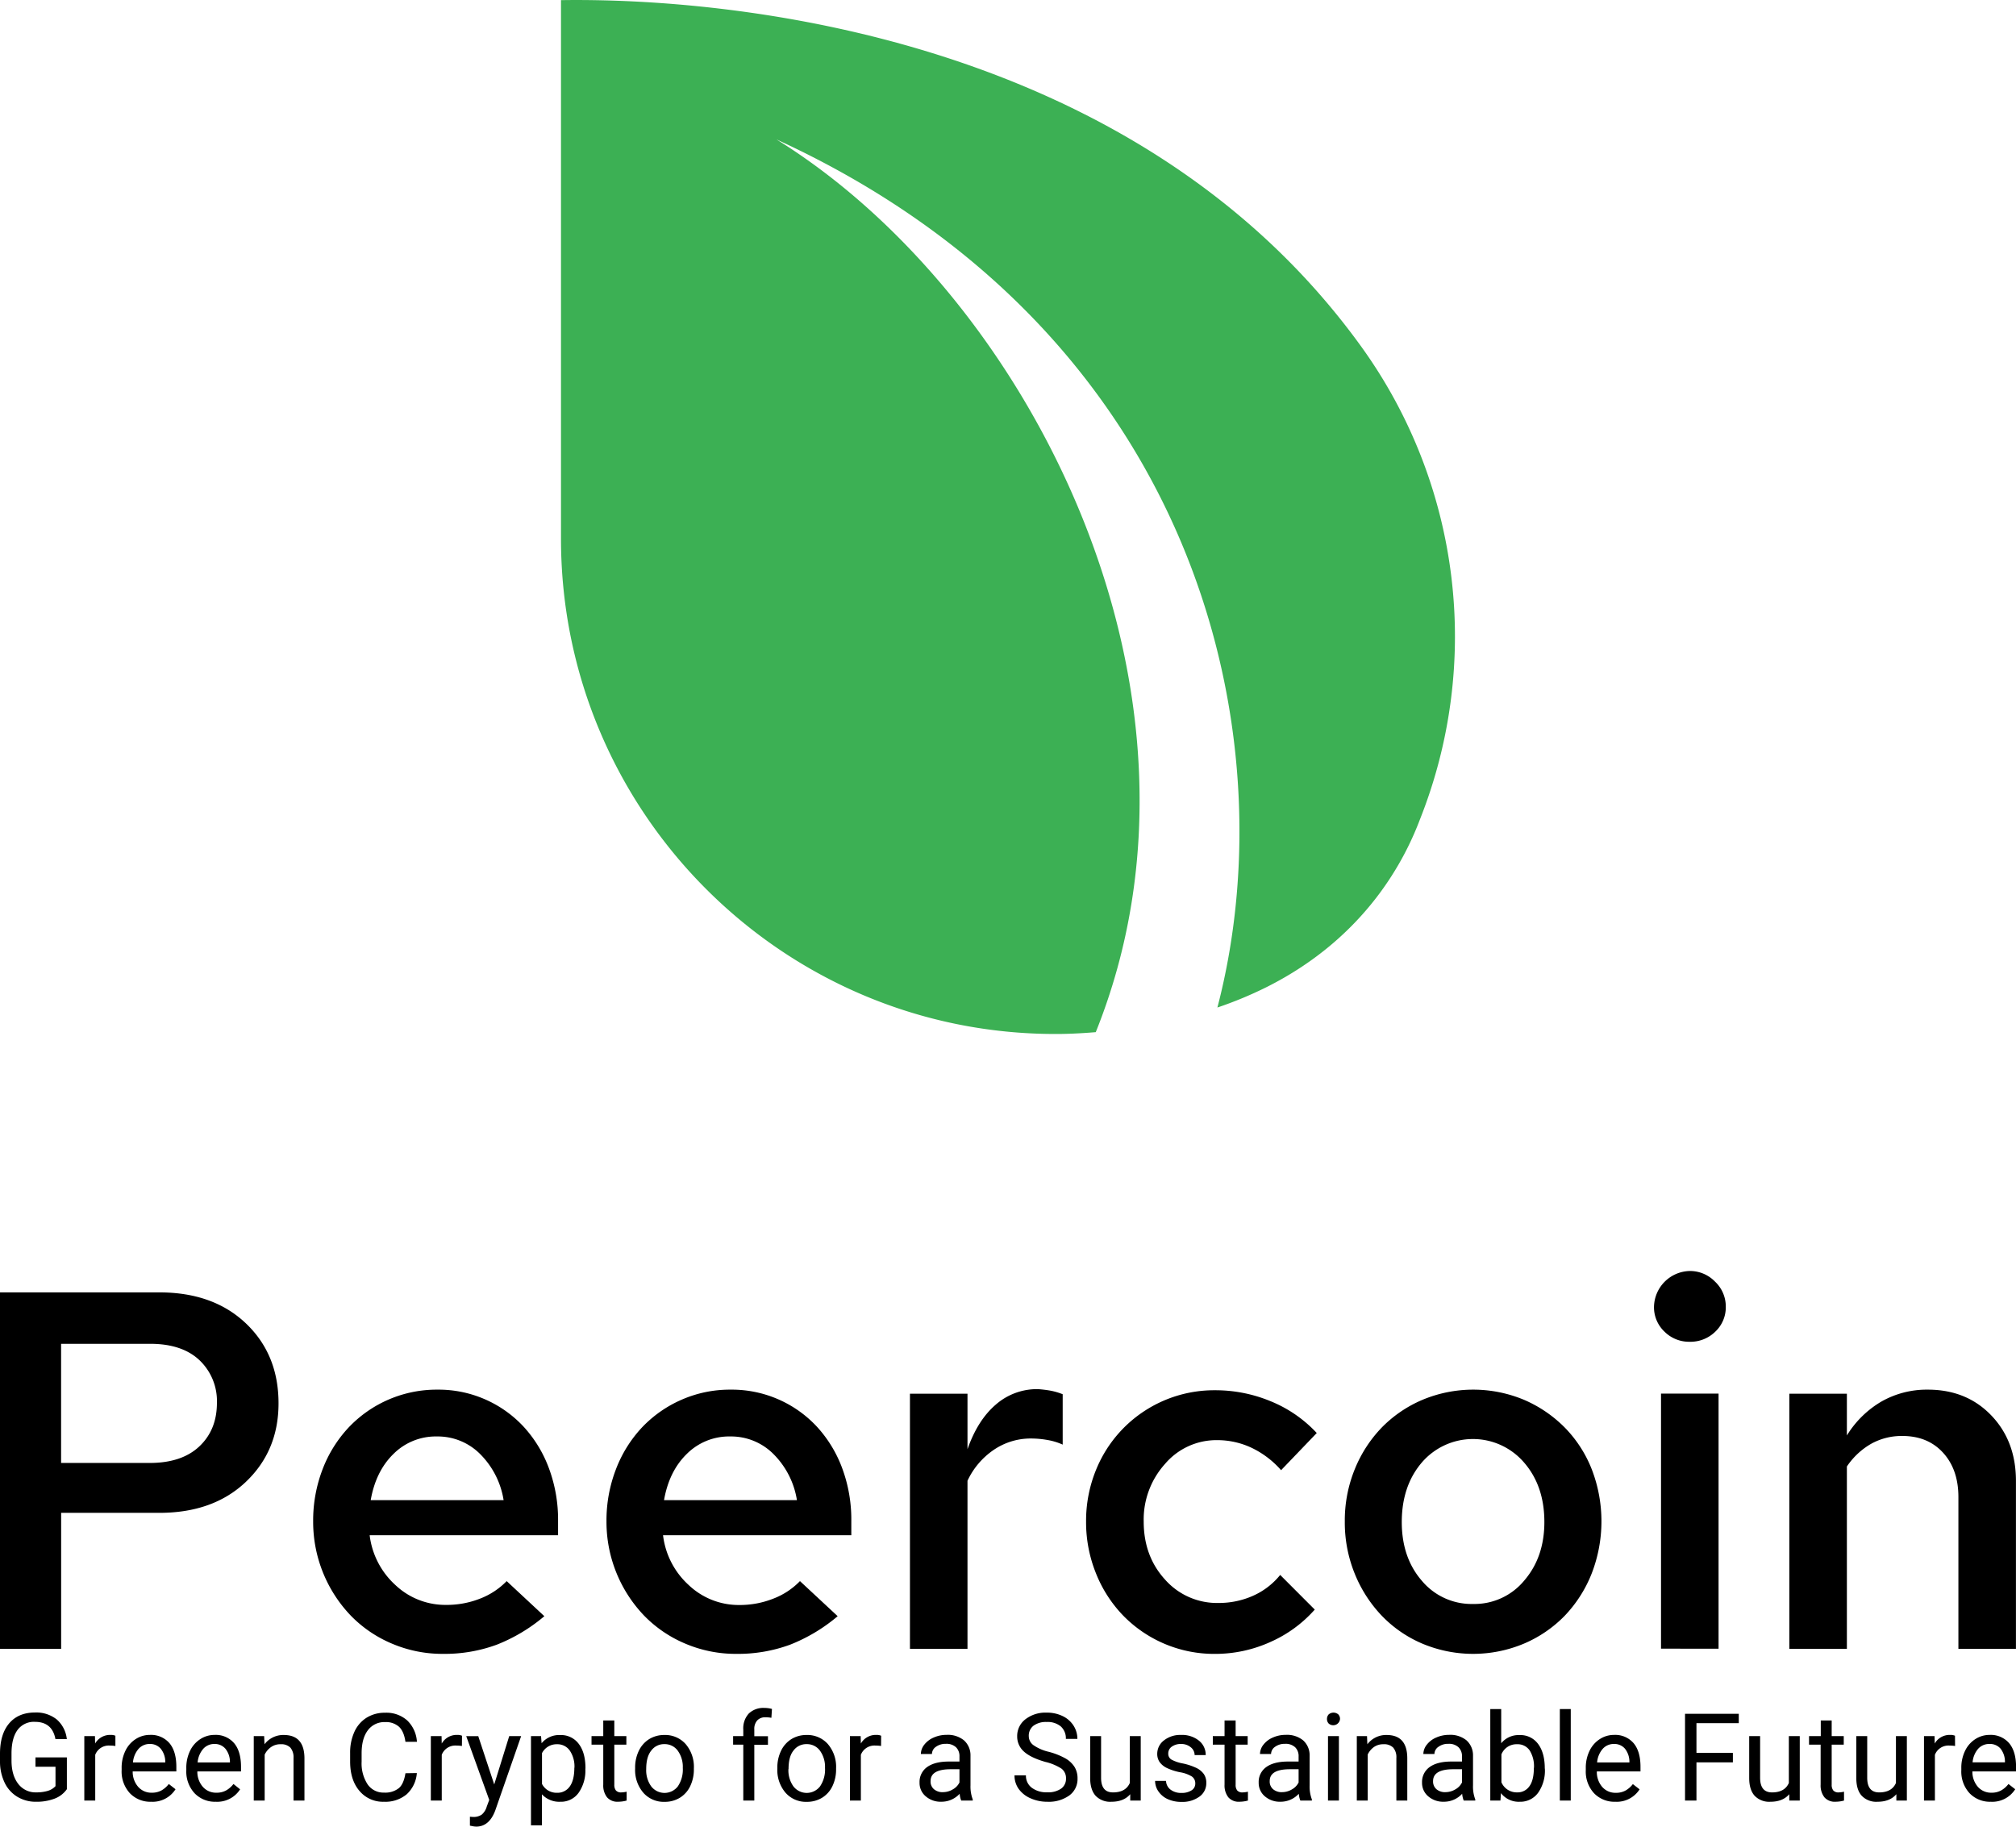 <svg xmlns="http://www.w3.org/2000/svg" viewBox="0 0 738.85 669.55"><defs><style>.cls-1{fill:#3cb054;fill-rule:evenodd;}</style></defs><g id="Layer_2" data-name="Layer 2"><g id="Layer_1-2" data-name="Layer 1"><path class="cls-1" d="M401.57,378.34c-6.33.54-11.35.67-14.42.67-100.2.2-181.55-81.35-181.55-181.55,0-.8,0-1.61,0-2.41V192.5h0V.05h0c60.8-.94,210.84,12.3,293.58,127.4a181.59,181.59,0,0,1,21.23,172.88l0,0c-5.31,14.06-19.42,43.05-56.24,61.51a143.31,143.31,0,0,1-18,7.47C472.6,268.1,438.06,121.55,284.59,51.12c93.21,57.77,166.82,203.26,117,327.22Z"/><path d="M24.51,655.83A9.7,9.7,0,0,1,20,659.3a18.34,18.34,0,0,1-6.74,1.14,13,13,0,0,1-6.9-1.82,12.15,12.15,0,0,1-4.67-5.19A17.91,17.91,0,0,1,0,645.63v-2.77q0-7.18,3.35-11.14t9.43-4a12.07,12.07,0,0,1,8,2.54,11.1,11.1,0,0,1,3.71,7.22H20.32q-1.18-6.33-7.52-6.33a7.41,7.41,0,0,0-6.39,3q-2.18,3-2.19,8.58v2.6q0,5.35,2.44,8.52A7.94,7.94,0,0,0,13.28,657a14.61,14.61,0,0,0,4.13-.52,6.45,6.45,0,0,0,2.93-1.76V647.6H13v-3.43H24.51Z"/><path d="M42.29,640a12.3,12.3,0,0,0-2-.15,5.31,5.31,0,0,0-5.39,3.38V660h-4V636.37H34.8l.06,2.73a6.3,6.3,0,0,1,5.64-3.16,4.19,4.19,0,0,1,1.79.3Z"/><path d="M55.4,660.44a10.33,10.33,0,0,1-7.82-3.15,11.73,11.73,0,0,1-3-8.45v-.74a14.13,14.13,0,0,1,1.35-6.28,10.41,10.41,0,0,1,3.75-4.32,9.45,9.45,0,0,1,5.23-1.56,8.87,8.87,0,0,1,7.17,3c1.7,2,2.55,4.92,2.55,8.7v1.68h-16a8.36,8.36,0,0,0,2,5.64,6.38,6.38,0,0,0,5,2.16,7.07,7.07,0,0,0,3.63-.88,9,9,0,0,0,2.6-2.31l2.47,1.92A9.93,9.93,0,0,1,55.4,660.44Zm-.51-21.18a5.36,5.36,0,0,0-4.1,1.78,8.67,8.67,0,0,0-2.06,5H60.57v-.31A7.66,7.66,0,0,0,58.91,641,5.07,5.07,0,0,0,54.89,639.26Z"/><path d="M79.1,660.44a10.33,10.33,0,0,1-7.82-3.15,11.73,11.73,0,0,1-3-8.45v-.74a14.13,14.13,0,0,1,1.35-6.28,10.41,10.41,0,0,1,3.75-4.32,9.47,9.47,0,0,1,5.23-1.56,8.87,8.87,0,0,1,7.17,3c1.7,2,2.55,4.92,2.55,8.7v1.68h-16a8.36,8.36,0,0,0,2,5.64,6.38,6.38,0,0,0,5,2.16,7.07,7.07,0,0,0,3.63-.88,9,9,0,0,0,2.6-2.31L88,655.88A9.93,9.93,0,0,1,79.1,660.44Zm-.51-21.18a5.36,5.36,0,0,0-4.1,1.78,8.67,8.67,0,0,0-2.06,5H84.27v-.31A7.66,7.66,0,0,0,82.61,641,5.07,5.07,0,0,0,78.59,639.26Z"/><path d="M96.81,636.37l.13,3a8.62,8.62,0,0,1,7.08-3.4q7.49,0,7.56,8.45V660h-4V644.37a5.47,5.47,0,0,0-1.17-3.78,4.68,4.68,0,0,0-3.57-1.23,5.82,5.82,0,0,0-3.45,1A7,7,0,0,0,97,643.17V660H93V636.37Z"/><path d="M152.77,649.92a11.68,11.68,0,0,1-3.72,7.78,12.19,12.19,0,0,1-8.33,2.74,11.17,11.17,0,0,1-9-4q-3.41-4-3.4-10.81v-3.06a18.26,18.26,0,0,1,1.58-7.8,11.83,11.83,0,0,1,4.49-5.16,12.52,12.52,0,0,1,6.73-1.8,11.48,11.48,0,0,1,8.12,2.82,11.83,11.83,0,0,1,3.56,7.84h-4.21q-.54-3.82-2.37-5.53a7.18,7.18,0,0,0-5.1-1.7,7.5,7.5,0,0,0-6.3,3c-1.52,2-2.29,4.8-2.29,8.46v3.08a14,14,0,0,0,2.17,8.24,7,7,0,0,0,6.05,3.06,8,8,0,0,0,5.36-1.58c1.25-1,2.07-2.89,2.48-5.51Z"/><path d="M169.29,640a12.3,12.3,0,0,0-2-.15,5.31,5.31,0,0,0-5.39,3.38V660h-4V636.37h3.93l.06,2.73a6.3,6.3,0,0,1,5.64-3.16,4.19,4.19,0,0,1,1.79.3Z"/><path d="M181.13,654.09l5.5-17.72H191l-9.5,27.28q-2.21,5.91-7,5.9l-.77-.06-1.51-.29v-3.27l1.1.08a5.36,5.36,0,0,0,3.2-.83,6,6,0,0,0,1.88-3l.9-2.41-8.43-23.37h4.41Z"/><path d="M214.53,648.45a14.14,14.14,0,0,1-2.47,8.7,7.9,7.9,0,0,1-6.68,3.29,8.69,8.69,0,0,1-6.78-2.73v11.38h-4V636.37h3.69l.2,2.62a8.32,8.32,0,0,1,6.86-3,8.06,8.06,0,0,1,6.74,3.21q2.47,3.21,2.48,8.93Zm-4-.46a10.41,10.41,0,0,0-1.71-6.31,5.49,5.49,0,0,0-4.67-2.32,6,6,0,0,0-5.51,3.26v11.29a6,6,0,0,0,5.55,3.24,5.45,5.45,0,0,0,4.62-2.31C209.92,653.31,210.49,651,210.49,648Z"/><path d="M225.14,630.65v5.72h4.42v3.13h-4.42v14.67a3.28,3.28,0,0,0,.59,2.13,2.48,2.48,0,0,0,2,.71,9.43,9.43,0,0,0,1.93-.26V660a11.82,11.82,0,0,1-3.11.43,5,5,0,0,1-4.08-1.63,7.06,7.06,0,0,1-1.38-4.66V639.5h-4.3v-3.13h4.3v-5.72Z"/><path d="M232.77,648a14,14,0,0,1,1.36-6.25,10.23,10.23,0,0,1,3.8-4.28,10.41,10.41,0,0,1,5.56-1.5,10,10,0,0,1,7.81,3.34,12.85,12.85,0,0,1,3,8.89v.28a14.06,14.06,0,0,1-1.32,6.19,10,10,0,0,1-3.78,4.28,10.51,10.51,0,0,1-5.64,1.52,9.93,9.93,0,0,1-7.79-3.34,12.77,12.77,0,0,1-3-8.84Zm4.06.48a10.07,10.07,0,0,0,1.83,6.31,6.16,6.16,0,0,0,9.77,0,11,11,0,0,0,1.81-6.76,10.1,10.1,0,0,0-1.84-6.3,5.87,5.87,0,0,0-4.91-2.41,5.78,5.78,0,0,0-4.82,2.38C237.44,643.22,236.83,645.5,236.83,648.45Z"/><path d="M272.41,660V639.5h-3.73v-3.13h3.73V634a8,8,0,0,1,2-5.88,7.68,7.68,0,0,1,5.74-2.07,10.44,10.44,0,0,1,2.77.37l-.21,3.25a11.83,11.83,0,0,0-2.19-.19,3.91,3.91,0,0,0-3,1.15,4.61,4.61,0,0,0-1.07,3.29v2.5h5v3.13h-5V660Z"/><path d="M284.89,648a14,14,0,0,1,1.36-6.25,10.23,10.23,0,0,1,3.8-4.28,10.41,10.41,0,0,1,5.56-1.5,10,10,0,0,1,7.81,3.34,12.85,12.85,0,0,1,3,8.89v.28a14.06,14.06,0,0,1-1.32,6.19,10,10,0,0,1-3.78,4.28,10.54,10.54,0,0,1-5.64,1.52,9.93,9.93,0,0,1-7.79-3.34,12.77,12.77,0,0,1-3-8.84Zm4.06.48a10.13,10.13,0,0,0,1.82,6.31,6.17,6.17,0,0,0,9.78,0,11,11,0,0,0,1.81-6.76,10.1,10.1,0,0,0-1.84-6.3,5.87,5.87,0,0,0-4.91-2.41,5.78,5.78,0,0,0-4.82,2.38C289.56,643.22,289,645.5,289,648.45Z"/><path d="M322.9,640a12.48,12.48,0,0,0-2-.15,5.33,5.33,0,0,0-5.4,3.38V660h-4V636.37h3.93l.07,2.73a6.28,6.28,0,0,1,5.63-3.16,4.24,4.24,0,0,1,1.8.3Z"/><path d="M352.28,660a8.14,8.14,0,0,1-.57-2.49,9,9,0,0,1-6.73,2.92,8.31,8.31,0,0,1-5.73-2,6.38,6.38,0,0,1-2.24-5,6.67,6.67,0,0,1,2.8-5.73q2.82-2,7.9-2h3.93v-1.86a4.53,4.53,0,0,0-1.26-3.37,5.1,5.1,0,0,0-3.74-1.26,5.9,5.9,0,0,0-3.63,1.09,3.23,3.23,0,0,0-1.46,2.64h-4.06a5.61,5.61,0,0,1,1.25-3.41,8.62,8.62,0,0,1,3.41-2.61,11.49,11.49,0,0,1,4.73-1,9.35,9.35,0,0,1,6.4,2,7.33,7.33,0,0,1,2.4,5.62v10.88a13.37,13.37,0,0,0,.83,5.18V660Zm-6.71-3.08a7,7,0,0,0,3.6-1,5.88,5.88,0,0,0,2.47-2.55v-4.85h-3.16c-5,0-7.43,1.45-7.43,4.35a3.68,3.68,0,0,0,1.27,3A4.86,4.86,0,0,0,345.57,656.93Z"/><path d="M383.1,645.83q-5.4-1.55-7.86-3.81a7.31,7.31,0,0,1-2.45-5.58,7.7,7.7,0,0,1,3-6.22,12,12,0,0,1,7.81-2.45,13.09,13.09,0,0,1,5.84,1.26,9.65,9.65,0,0,1,4,3.5,8.92,8.92,0,0,1,1.41,4.87h-4.22a5.82,5.82,0,0,0-1.83-4.55,7.49,7.49,0,0,0-5.18-1.65,7.66,7.66,0,0,0-4.84,1.36,4.57,4.57,0,0,0-1.74,3.8,4.09,4.09,0,0,0,1.65,3.29,16.2,16.2,0,0,0,5.62,2.47,26.12,26.12,0,0,1,6.2,2.45,9.52,9.52,0,0,1,3.32,3.14,8,8,0,0,1,1.08,4.22,7.43,7.43,0,0,1-3,6.19,12.86,12.86,0,0,1-8.06,2.32,14.89,14.89,0,0,1-6.12-1.25,10.4,10.4,0,0,1-4.38-3.44,8.45,8.45,0,0,1-1.54-5H376a5.47,5.47,0,0,0,2.13,4.55,8.92,8.92,0,0,0,5.69,1.67,8.27,8.27,0,0,0,5.09-1.35,4.39,4.39,0,0,0,1.77-3.69,4.34,4.34,0,0,0-1.64-3.62A18.89,18.89,0,0,0,383.1,645.83Z"/><path d="M414.22,657.67q-2.36,2.77-6.92,2.77a7.37,7.37,0,0,1-5.76-2.19c-1.31-1.46-2-3.63-2-6.5V636.37h4v15.27c0,3.58,1.45,5.37,4.37,5.37,3.08,0,5.14-1.15,6.16-3.45V636.37h4V660h-3.85Z"/><path d="M438.06,653.74a3,3,0,0,0-1.24-2.55,12,12,0,0,0-4.3-1.56,20.48,20.48,0,0,1-4.87-1.57,6.94,6.94,0,0,1-2.67-2.19,5.23,5.23,0,0,1-.86-3,6.15,6.15,0,0,1,2.46-4.92,9.63,9.63,0,0,1,6.28-2,9.89,9.89,0,0,1,6.52,2.07,6.6,6.6,0,0,1,2.5,5.31h-4.06a3.64,3.64,0,0,0-1.41-2.86,5.3,5.3,0,0,0-3.55-1.2,5.53,5.53,0,0,0-3.45,1,3,3,0,0,0-1.25,2.51,2.45,2.45,0,0,0,1.16,2.2,14,14,0,0,0,4.18,1.42,22.17,22.17,0,0,1,4.91,1.62,7.16,7.16,0,0,1,2.78,2.26,5.6,5.6,0,0,1,.91,3.22,6,6,0,0,1-2.54,5.08,10.59,10.59,0,0,1-6.57,1.91,11.92,11.92,0,0,1-5-1,8.18,8.18,0,0,1-3.41-2.81,6.71,6.71,0,0,1-1.24-3.9h4A4.2,4.2,0,0,0,429,656a6.28,6.28,0,0,0,4,1.2,6.52,6.52,0,0,0,3.68-.93A2.87,2.87,0,0,0,438.06,653.74Z"/><path d="M452.85,630.65v5.72h4.41v3.13h-4.41v14.67a3.28,3.28,0,0,0,.58,2.13,2.48,2.48,0,0,0,2,.71,9.43,9.43,0,0,0,1.93-.26V660a11.8,11.8,0,0,1-3.1.43,5,5,0,0,1-4.09-1.63,7.06,7.06,0,0,1-1.38-4.66V639.5h-4.3v-3.13h4.3v-5.72Z"/><path d="M476.57,660a8.14,8.14,0,0,1-.57-2.49,9,9,0,0,1-6.73,2.92,8.31,8.31,0,0,1-5.73-2,6.38,6.38,0,0,1-2.24-5,6.66,6.66,0,0,1,2.81-5.73q2.81-2,7.89-2h3.93v-1.86a4.53,4.53,0,0,0-1.26-3.37,5.1,5.1,0,0,0-3.74-1.26,5.9,5.9,0,0,0-3.63,1.09,3.23,3.23,0,0,0-1.46,2.64h-4.06a5.61,5.61,0,0,1,1.25-3.41,8.62,8.62,0,0,1,3.41-2.61,11.49,11.49,0,0,1,4.73-1,9.35,9.35,0,0,1,6.4,2,7.3,7.3,0,0,1,2.4,5.62v10.88a13.37,13.37,0,0,0,.83,5.18V660Zm-6.71-3.08a7,7,0,0,0,3.6-1,5.88,5.88,0,0,0,2.47-2.55v-4.85h-3.16c-5,0-7.43,1.45-7.43,4.35a3.68,3.68,0,0,0,1.27,3A4.88,4.88,0,0,0,469.86,656.93Z"/><path d="M486.33,630.1a2.42,2.42,0,0,1,.6-1.66,2.71,2.71,0,0,1,3.57,0,2.38,2.38,0,0,1,.61,1.66,2.5,2.5,0,0,1-4.18,1.64A2.34,2.34,0,0,1,486.33,630.1ZM490.7,660h-4V636.37h4Z"/><path d="M501,636.37l.13,3a8.6,8.6,0,0,1,7.08-3.4q7.49,0,7.55,8.45V660h-4V644.37a5.38,5.38,0,0,0-1.17-3.78,4.65,4.65,0,0,0-3.57-1.23,5.82,5.82,0,0,0-3.45,1,7.08,7.08,0,0,0-2.31,2.76V660h-4V636.37Z"/><path d="M536.44,660a8.79,8.79,0,0,1-.57-2.49,9,9,0,0,1-6.73,2.92,8.33,8.33,0,0,1-5.73-2,6.41,6.41,0,0,1-2.24-5,6.68,6.68,0,0,1,2.81-5.73q2.81-2,7.89-2h3.94v-1.86a4.54,4.54,0,0,0-1.27-3.37,5.07,5.07,0,0,0-3.73-1.26,5.86,5.86,0,0,0-3.63,1.09,3.22,3.22,0,0,0-1.47,2.64h-4.06a5.57,5.57,0,0,1,1.26-3.41,8.55,8.55,0,0,1,3.41-2.61,11.46,11.46,0,0,1,4.73-1,9.37,9.37,0,0,1,6.4,2,7.37,7.37,0,0,1,2.4,5.62v10.88a13.19,13.19,0,0,0,.83,5.18V660Zm-6.71-3.08a7.09,7.09,0,0,0,3.61-1,5.88,5.88,0,0,0,2.47-2.55v-4.85h-3.17q-7.42,0-7.43,4.35a3.71,3.71,0,0,0,1.27,3A4.88,4.88,0,0,0,529.73,656.93Z"/><path d="M566.19,648.45a14.07,14.07,0,0,1-2.49,8.71,8,8,0,0,1-6.68,3.28,8.24,8.24,0,0,1-6.93-3.16L549.9,660h-3.72V626.46h4V639a8.21,8.21,0,0,1,6.75-3,8,8,0,0,1,6.77,3.25q2.44,3.25,2.45,8.91Zm-4-.46a11,11,0,0,0-1.59-6.38,5.3,5.3,0,0,0-4.59-2.25,5.94,5.94,0,0,0-5.75,3.72V653.3A6.09,6.09,0,0,0,556,657a5.23,5.23,0,0,0,4.52-2.25C561.61,653.26,562.15,651,562.15,648Z"/><path d="M575.67,660h-4V626.46h4Z"/><path d="M592,660.44a10.33,10.33,0,0,1-7.82-3.15,11.73,11.73,0,0,1-3-8.45v-.74a14.13,14.13,0,0,1,1.35-6.28,10.41,10.41,0,0,1,3.75-4.32,9.47,9.47,0,0,1,5.23-1.56,8.87,8.87,0,0,1,7.17,3c1.7,2,2.55,4.92,2.55,8.7v1.68h-16A8.36,8.36,0,0,0,587.2,655a6.38,6.38,0,0,0,5,2.16,7.07,7.07,0,0,0,3.63-.88,9,9,0,0,0,2.6-2.31l2.47,1.92A9.93,9.93,0,0,1,592,660.44Zm-.51-21.18a5.36,5.36,0,0,0-4.1,1.78,8.67,8.67,0,0,0-2.06,5h11.84v-.31a7.66,7.66,0,0,0-1.66-4.77A5.07,5.07,0,0,0,591.44,639.26Z"/><path d="M635.09,646H621.74v14h-4.19V628.2h19.7v3.43H621.74v10.9h13.35Z"/><path d="M655.75,657.67q-2.36,2.77-6.92,2.77a7.37,7.37,0,0,1-5.76-2.19c-1.32-1.46-2-3.63-2-6.5V636.37h4v15.27q0,5.37,4.37,5.37,4.63,0,6.16-3.45V636.37h4V660h-3.84Z"/><path d="M671.3,630.65v5.72h4.42v3.13H671.3v14.67a3.28,3.28,0,0,0,.59,2.13,2.48,2.48,0,0,0,2,.71,9.43,9.43,0,0,0,1.93-.26V660a11.82,11.82,0,0,1-3.11.43,5,5,0,0,1-4.08-1.63,7.06,7.06,0,0,1-1.38-4.66V639.5H663v-3.13h4.3v-5.72Z"/><path d="M695,657.67c-1.58,1.85-3.88,2.77-6.93,2.77a7.33,7.33,0,0,1-5.75-2.19q-2-2.19-2-6.5V636.37h4v15.27c0,3.58,1.45,5.37,4.37,5.37q4.63,0,6.16-3.45V636.37h4V660h-3.85Z"/><path d="M716.52,640a12.3,12.3,0,0,0-2-.15,5.31,5.31,0,0,0-5.39,3.38V660h-4V636.37H709l.06,2.73a6.3,6.3,0,0,1,5.64-3.16,4.19,4.19,0,0,1,1.79.3Z"/><path d="M729.63,660.44a10.33,10.33,0,0,1-7.82-3.15,11.73,11.73,0,0,1-3-8.45v-.74a14.13,14.13,0,0,1,1.35-6.28,10.41,10.41,0,0,1,3.75-4.32,9.47,9.47,0,0,1,5.23-1.56,8.86,8.86,0,0,1,7.17,3c1.7,2,2.56,4.92,2.56,8.7v1.68h-16a8.36,8.36,0,0,0,2,5.64,6.4,6.4,0,0,0,5,2.16,7.06,7.06,0,0,0,3.62-.88,9,9,0,0,0,2.6-2.31l2.47,1.92A9.93,9.93,0,0,1,729.63,660.44Zm-.51-21.18A5.37,5.37,0,0,0,725,641a8.67,8.67,0,0,0-2.06,5H734.8v-.31a7.66,7.66,0,0,0-1.66-4.77A5.07,5.07,0,0,0,729.12,639.26Z"/><path d="M0,604.37V473.73H58.41q19.78,0,31.73,11.38t11.94,29.3q0,17.36-11.94,28.74T58.41,554.54h-36v49.83ZM55.05,492.58H22.39v43.67H54.87q11.75,0,18.19-6.07t6.44-15.95a20.66,20.66,0,0,0-6.34-15.59Q66.8,492.58,55.05,492.58Z"/><path d="M199.5,592.42a62.19,62.19,0,0,1-17.45,10.45,55.2,55.2,0,0,1-19.69,3.36,47.07,47.07,0,0,1-18.66-3.73,45.78,45.78,0,0,1-15.12-10.27,49.7,49.7,0,0,1-13.81-34.52,52.3,52.3,0,0,1,3.45-19.13,46.81,46.81,0,0,1,9.52-15.3,44.44,44.44,0,0,1,32.57-13.9A42.54,42.54,0,0,1,191.94,523a46.15,46.15,0,0,1,9.24,15.21,54.06,54.06,0,0,1,3.35,19.31v5.23H135.48A29.42,29.42,0,0,0,144.91,581a26.61,26.61,0,0,0,18.57,7.28A33.27,33.27,0,0,0,175.89,586a27.13,27.13,0,0,0,9.8-6.44Zm-39.38-65.88a21.91,21.91,0,0,0-15.86,6.35q-6.54,6.35-8.4,17h48.71a30.63,30.63,0,0,0-8.49-16.79A21.91,21.91,0,0,0,160.12,526.54Z"/><path d="M307,592.42a62.19,62.19,0,0,1-17.45,10.45,55.2,55.2,0,0,1-19.69,3.36,47.11,47.11,0,0,1-18.66-3.73,45.78,45.78,0,0,1-15.12-10.27,49.7,49.7,0,0,1-13.81-34.52,52.1,52.1,0,0,1,3.46-19.13,46.79,46.79,0,0,1,9.51-15.3,44.44,44.44,0,0,1,14.47-10.17,44,44,0,0,1,18.1-3.73A42.54,42.54,0,0,1,299.43,523a46.15,46.15,0,0,1,9.24,15.21A54.07,54.07,0,0,1,312,557.52v5.23H243A29.36,29.36,0,0,0,252.4,581,26.61,26.61,0,0,0,271,588.32,33.27,33.27,0,0,0,283.38,586a27,27,0,0,0,9.8-6.44Zm-39.38-65.88a21.91,21.91,0,0,0-15.86,6.35q-6.54,6.35-8.4,17h48.71a30.63,30.63,0,0,0-8.49-16.79A21.91,21.91,0,0,0,267.61,526.54Z"/><path d="M333.49,604.37v-93.5h21.09v20.34q3.72-10.63,10.35-16.33a22.94,22.94,0,0,1,15.4-5.69,42.29,42.29,0,0,1,4.66.56,24.41,24.41,0,0,1,4.48,1.31v18.47a22.46,22.46,0,0,0-5.5-1.68,34.19,34.19,0,0,0-6.07-.56,24,24,0,0,0-13.62,4.11,28,28,0,0,0-9.7,11.38v61.59Z"/><path d="M446.58,587.57a30.7,30.7,0,0,0,12.6-2.61,26.71,26.71,0,0,0,10-7.66L481.85,590a47.07,47.07,0,0,1-16.23,11.86,49,49,0,0,1-20.35,4.38,46.6,46.6,0,0,1-33.59-14,47.51,47.51,0,0,1-10-15.49,50,50,0,0,1-3.64-19,49.3,49.3,0,0,1,3.64-18.94,46.7,46.7,0,0,1,43.57-29.21,52.83,52.83,0,0,1,20.63,4.11,47.43,47.43,0,0,1,16.7,11.57l-13.07,13.62a33.75,33.75,0,0,0-10.82-8.21,29.47,29.47,0,0,0-12.69-2.8,24.69,24.69,0,0,0-19,8.68,30.44,30.44,0,0,0-7.84,21.18q0,12.69,7.84,21.27A25.39,25.39,0,0,0,446.58,587.57Z"/><path d="M492.86,557.71a49.82,49.82,0,0,1,3.64-19.13,47.69,47.69,0,0,1,9.89-15.3,45.88,45.88,0,0,1,14.93-10.17,48.31,48.31,0,0,1,37.23,0,47.19,47.19,0,0,1,14.93,10.17,45.61,45.61,0,0,1,9.89,15.3,52.94,52.94,0,0,1-.09,38.35,47.67,47.67,0,0,1-9.89,15.4,45.88,45.88,0,0,1-14.93,10.17,48.09,48.09,0,0,1-37.14,0,45.07,45.07,0,0,1-14.93-10.27,48.77,48.77,0,0,1-9.89-15.39A49.82,49.82,0,0,1,492.86,557.71Zm47,30.23a23.66,23.66,0,0,0,18.76-8.58Q566,570.78,566,557.9q0-13.26-7.47-21.84a24.69,24.69,0,0,0-37.42,0q-7.36,8.6-7.37,21.84,0,13.07,7.37,21.55A23.76,23.76,0,0,0,539.89,587.94Z"/><path d="M619.2,491.83A12.74,12.74,0,0,1,610,488.1a12.27,12.27,0,0,1-3.82-9.14,13.4,13.4,0,0,1,13.06-13.07,12.74,12.74,0,0,1,9.33,3.92,12.5,12.5,0,0,1,3.92,9.15,12.27,12.27,0,0,1-3.82,9.14A13,13,0,0,1,619.2,491.83Zm10.64,19v93.5H608.75v-93.5Z"/><path d="M655.78,604.37v-93.5h21.09v15.3a36.55,36.55,0,0,1,12.78-12.5,33.62,33.62,0,0,1,16.89-4.29q14.18,0,23.23,9.42t9.06,24v61.59H717.74V548.75q0-10.08-5.6-16.23t-14.93-6.16a23,23,0,0,0-11.48,2.89,26.72,26.72,0,0,0-8.86,8.3v66.82Z"/></g></g></svg>